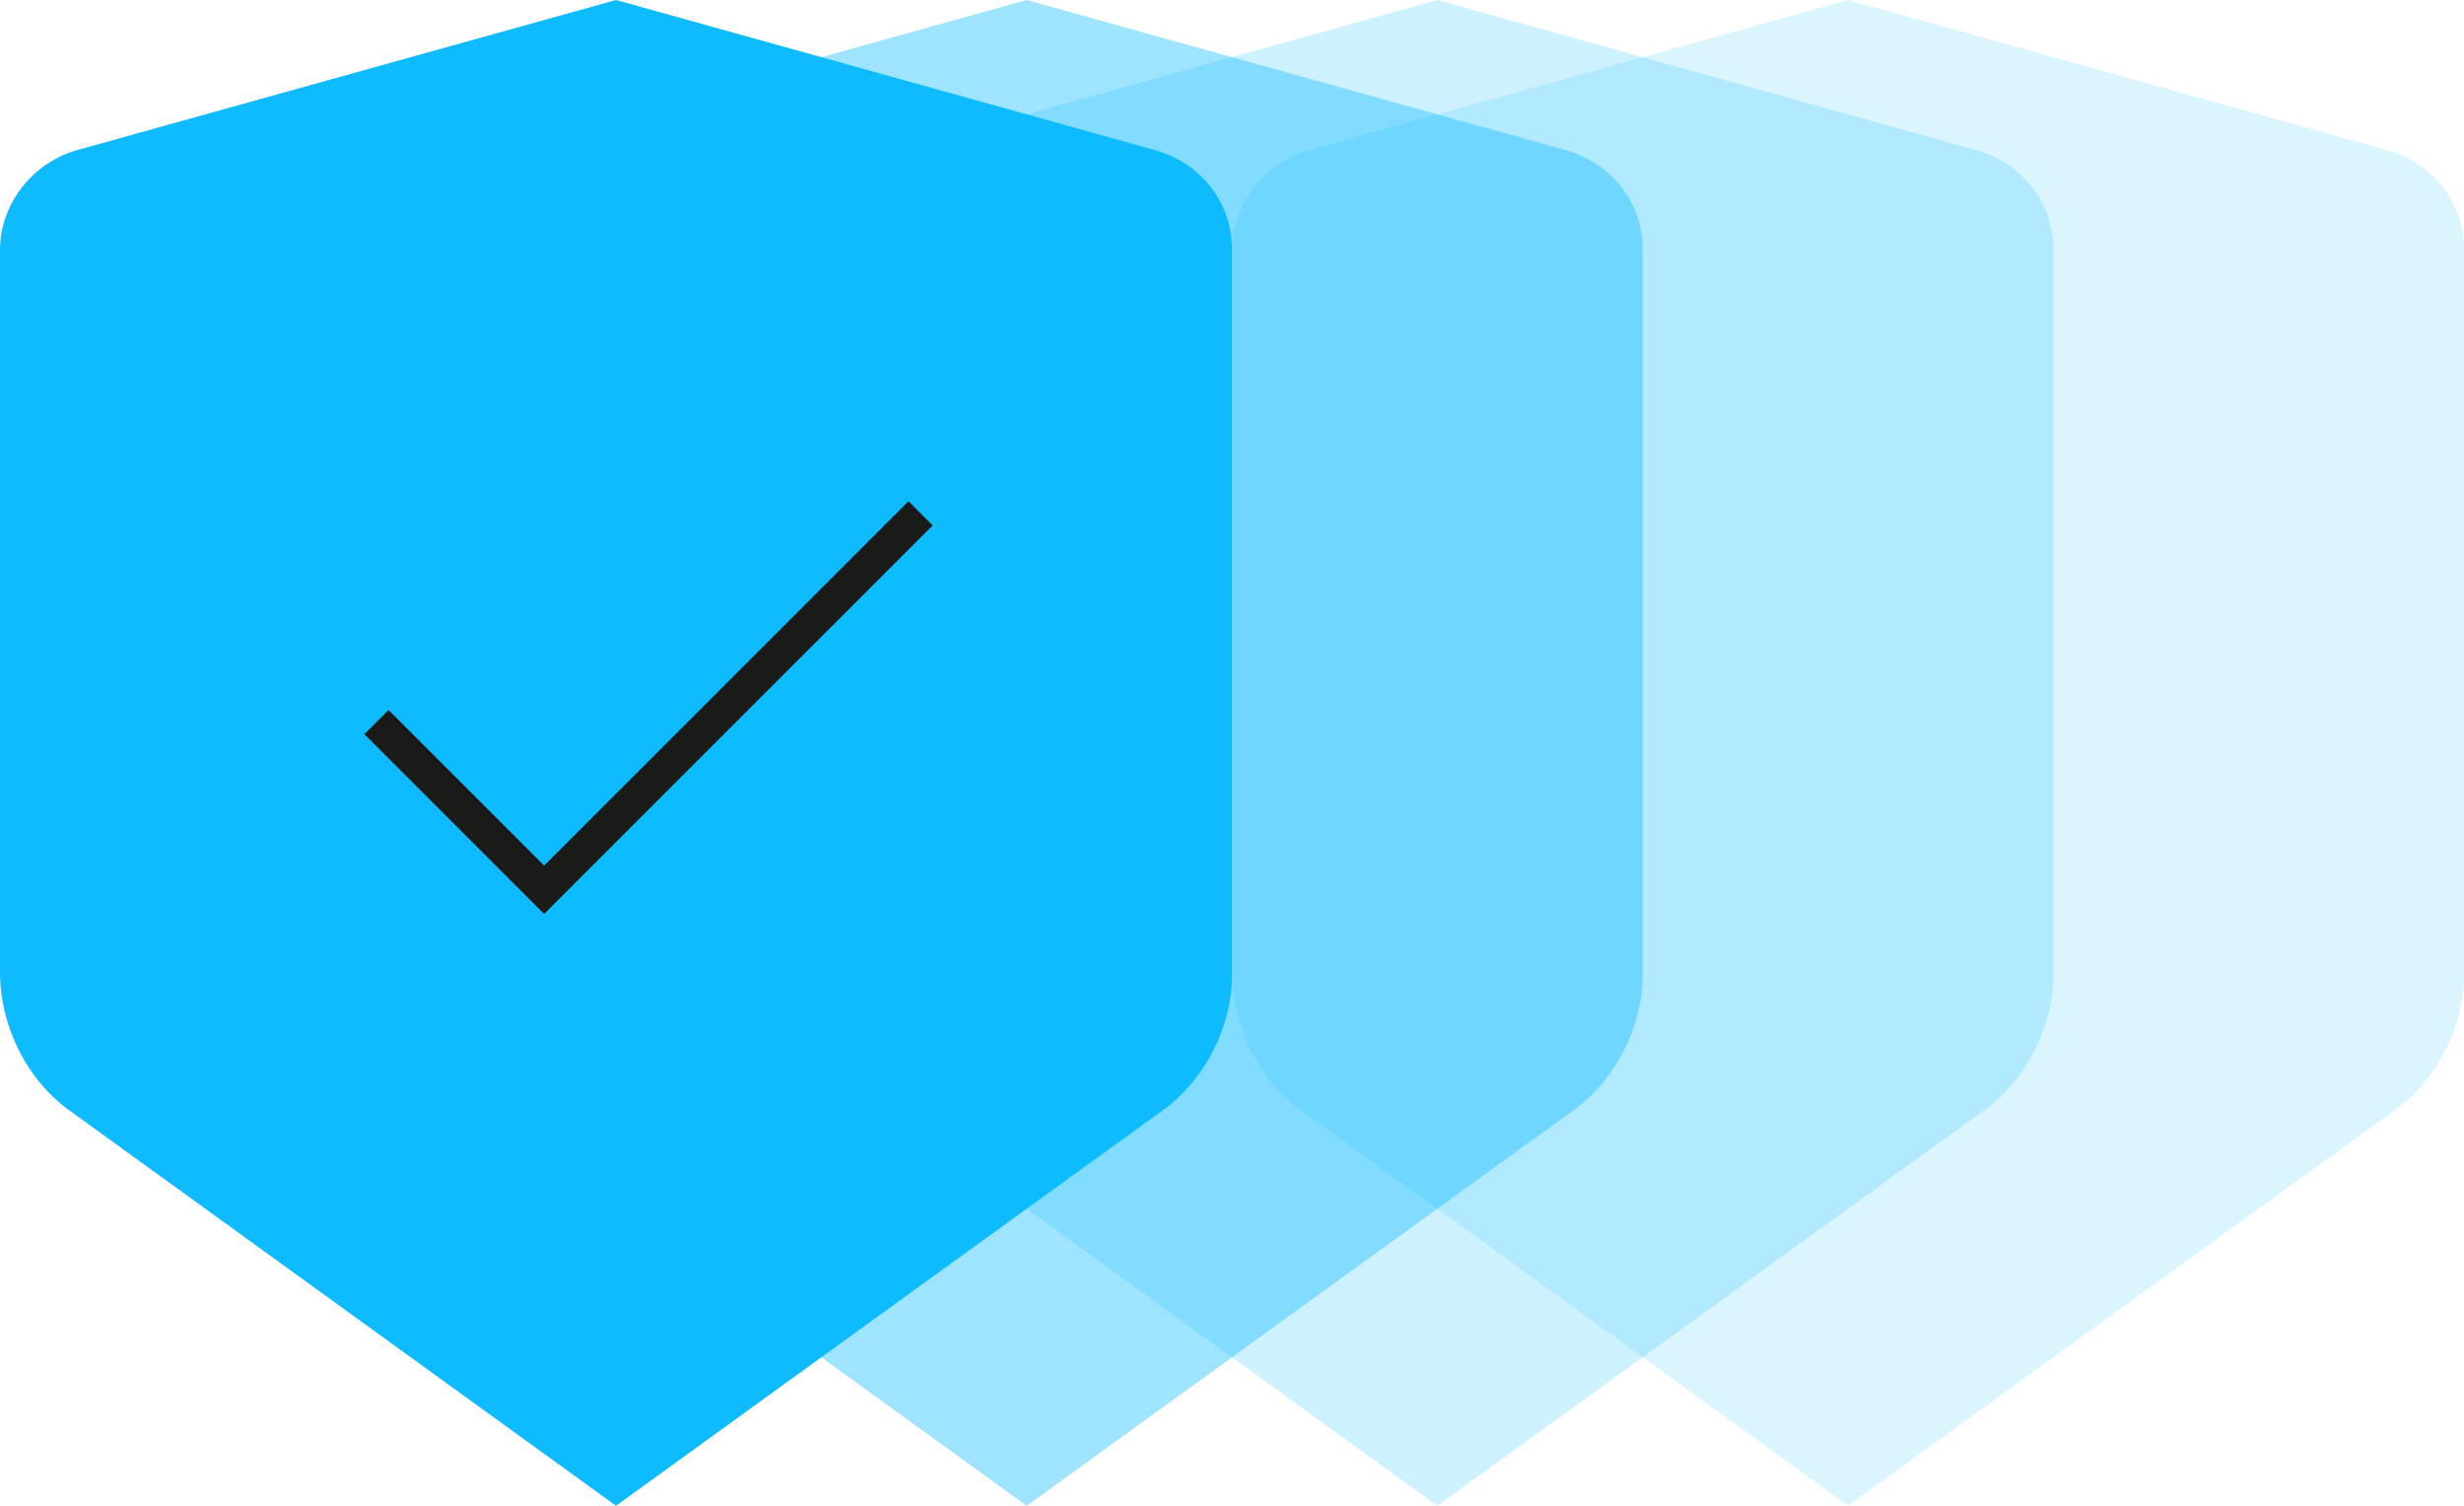 <?xml version="1.0" encoding="utf-8"?>
<!-- Generator: Adobe Illustrator 22.0.0, SVG Export Plug-In . SVG Version: 6.00 Build 0)  -->
<svg version="1.1" id="Layer_1" xmlns="http://www.w3.org/2000/svg" xmlns:xlink="http://www.w3.org/1999/xlink" x="0px" y="0px"
	 viewBox="0 0 72 44" style="enable-background:new 0 0 72 44;" xml:space="preserve">
<style type="text/css">
	.st0{opacity:0.15;fill:#0EBBFF;enable-background:new    ;}
	.st1{opacity:0.2;fill:#0EBBFF;enable-background:new    ;}
	.st2{opacity:0.4;fill:#0EBBFF;enable-background:new    ;}
	.st3{fill:#0EBBFF;}
	.st4{fill:none;stroke:#1A1B18;stroke-miterlimit:10;}
</style>
<path class="st0" d="M69.9,32.5L54,44L38.1,32.5C36.8,31.6,36,30,36,28.4V7.3c0-1.3,0.9-2.5,2.2-2.9L54,0l15.8,4.4
	C71.1,4.8,72,5.9,72,7.3v21.2C72,30,71.2,31.6,69.9,32.5z"/>
<path class="st1" d="M57.9,32.5L42,44L26.1,32.5C24.8,31.6,24,30,24,28.4V7.3c0-1.3,0.9-2.5,2.2-2.9L42,0l15.8,4.4
	C59.1,4.8,60,5.9,60,7.3v21.2C60,30,59.2,31.6,57.9,32.5z"/>
<path class="st2" d="M45.9,32.5L30,44L14.1,32.5C12.8,31.6,12,30,12,28.4V7.3c0-1.3,0.9-2.5,2.2-2.9L30,0l15.8,4.4
	C47.1,4.8,48,5.9,48,7.3v21.2C48,30,47.2,31.6,45.9,32.5z"/>
<path class="st3" d="M33.9,32.5L18,44L2.1,32.5C0.8,31.6,0,30,0,28.4V7.3C0,6,0.9,4.8,2.2,4.4L18,0l15.8,4.4C35.1,4.8,36,5.9,36,7.3
	v21.2C36,30,35.2,31.6,33.9,32.5z"/>
<polyline class="st4" points="11,21.1 15.9,26 26.9,15 "/>
</svg>
